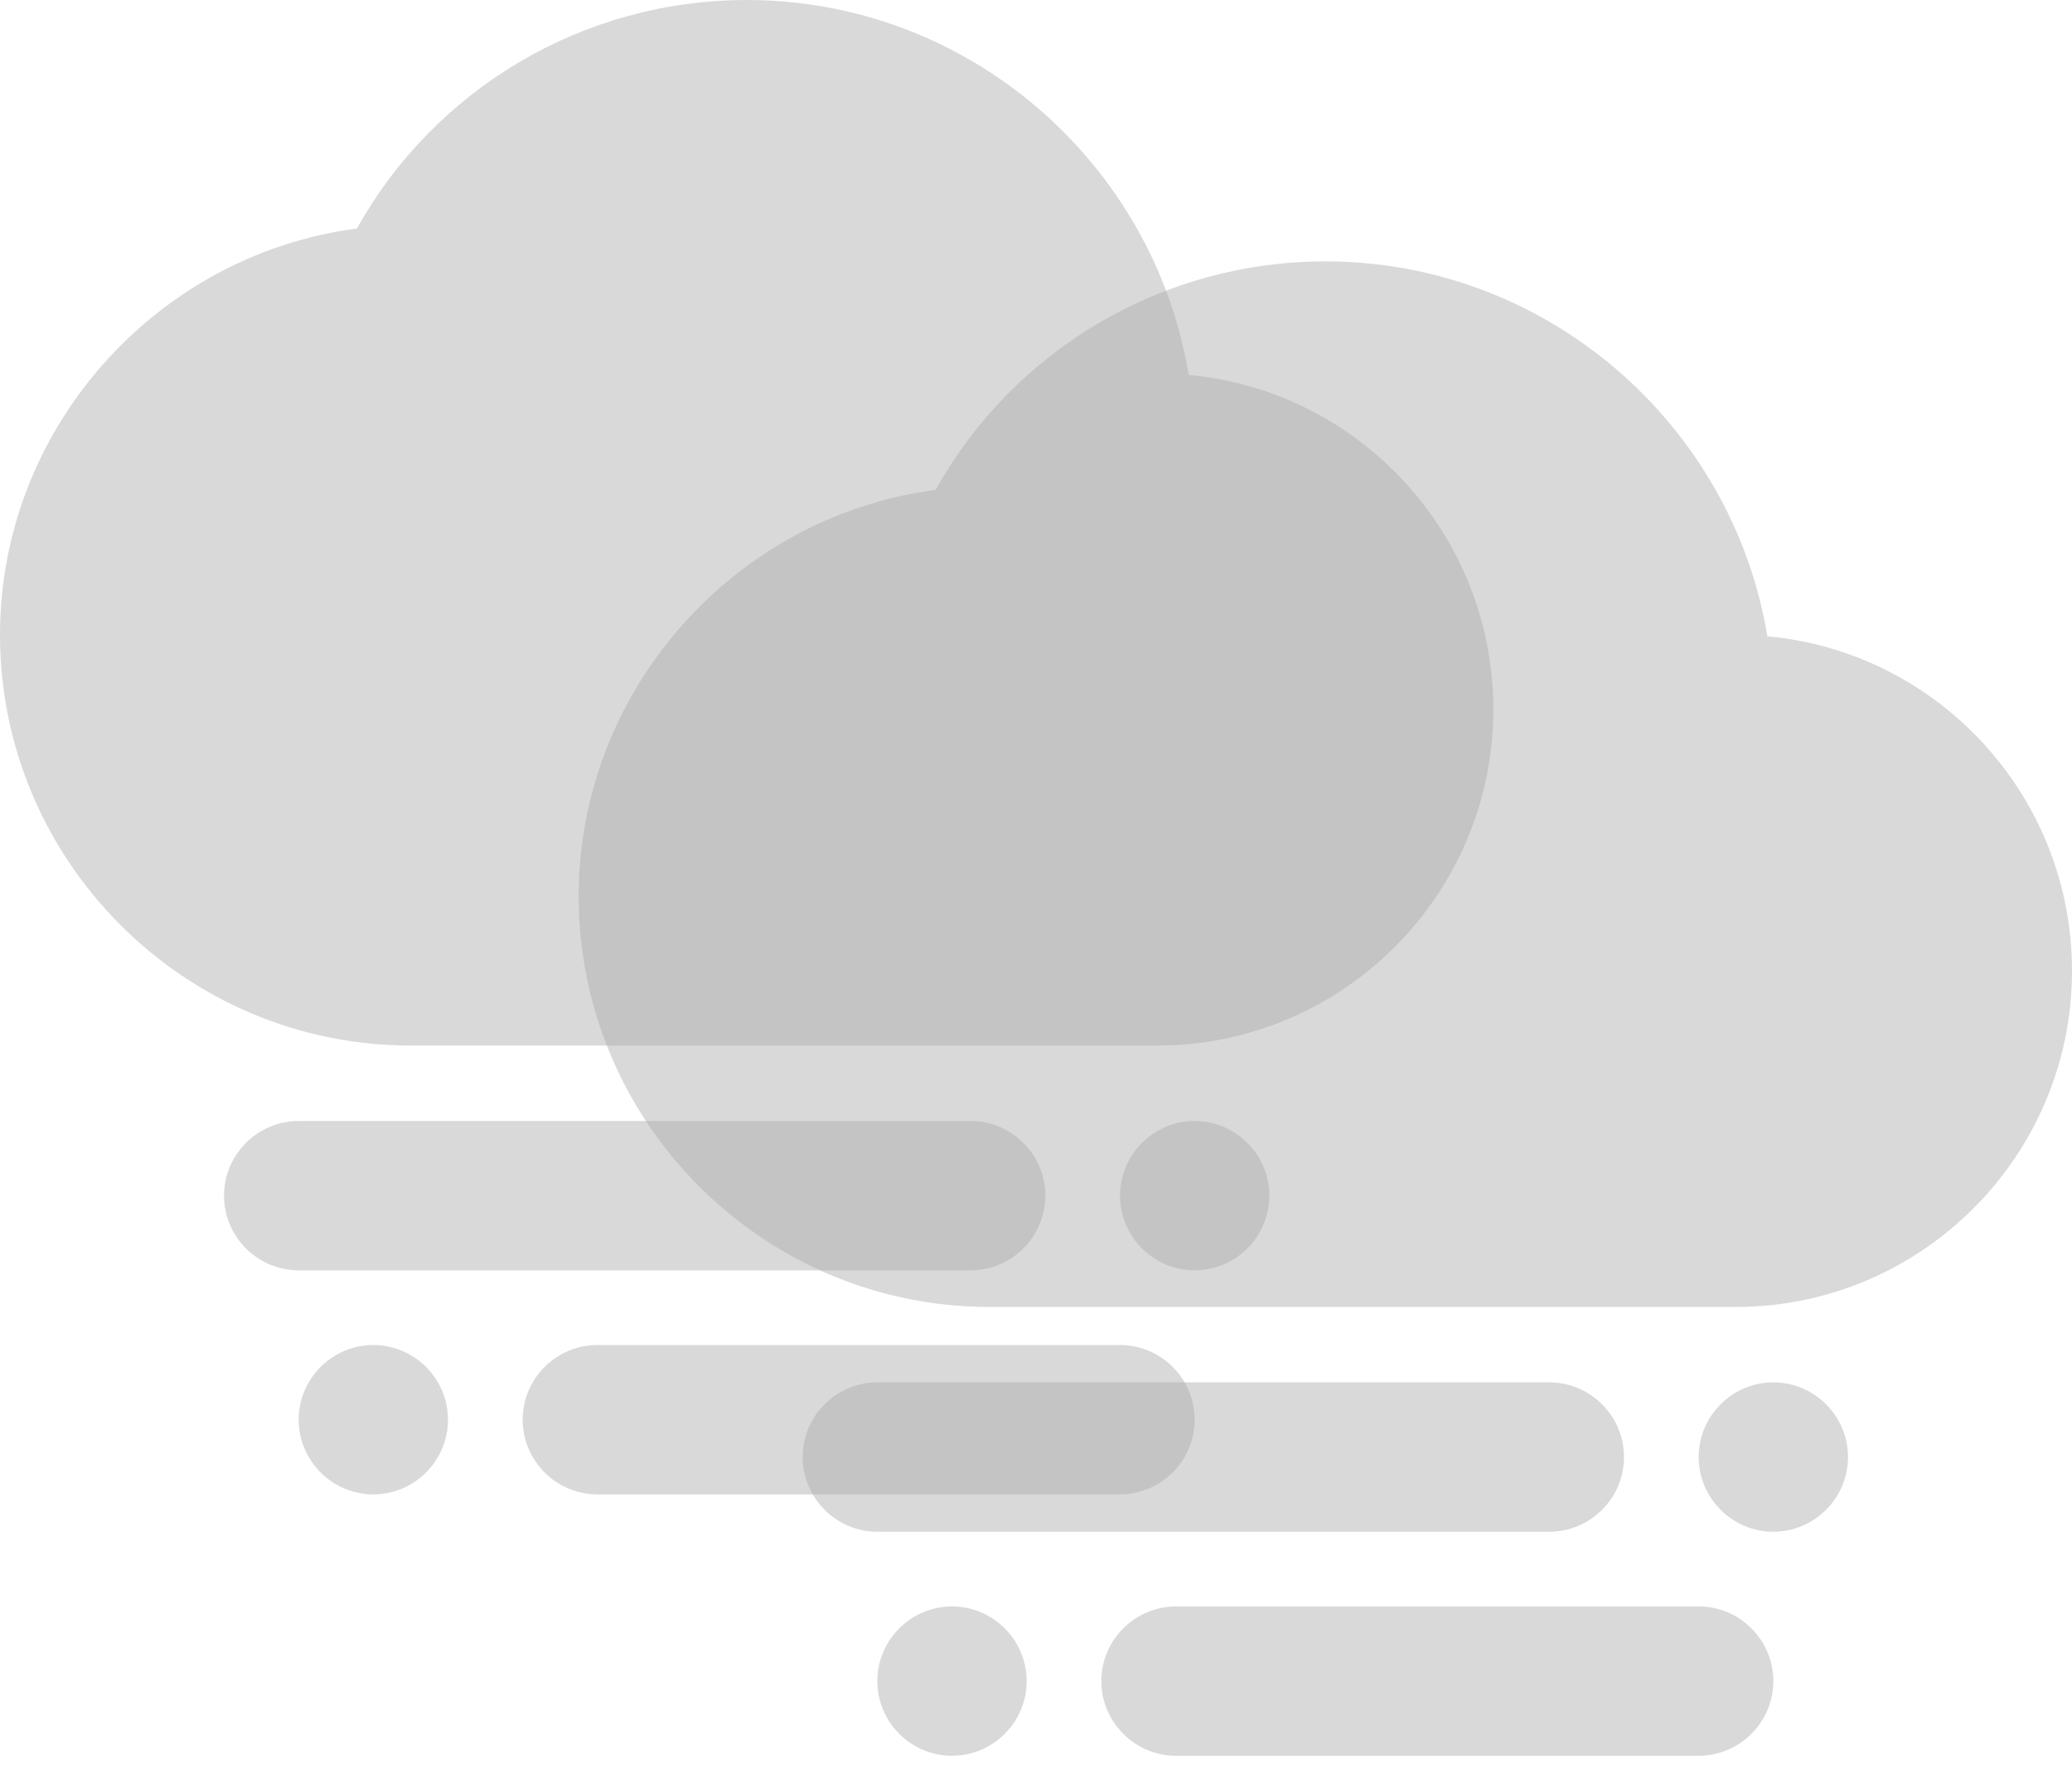 <svg width="111" height="95" viewBox="0 0 111 95" fill="none" xmlns="http://www.w3.org/2000/svg">
<path d="M63.68 20.08C61.8 8.72 51.88 0 40 0C31.28 0 23.32 4.72 19.12 12.24C8.36 13.64 0 22.96 0 34C0 46.12 9.88 56 22 56H62C71.92 56 80 47.92 80 38C80 28.64 72.84 20.92 63.68 20.08ZM64 60.04C66.2 60.04 68 61.84 68 64.04C68 66.24 66.2 68.04 64 68.04C61.8 68.04 60 66.24 60 64.04C60 61.84 61.8 60.04 64 60.04ZM20 72.04C22.2 72.04 24 73.84 24 76.04C24 78.24 22.2 80.04 20 80.04C17.8 80.04 16 78.24 16 76.04C16 73.84 17.8 72.04 20 72.04ZM16 60.04H52C54.2 60.04 56 61.84 56 64.04C56 66.24 54.2 68.04 52 68.04H16C13.8 68.04 12 66.24 12 64.04C12 61.84 13.8 60.04 16 60.04ZM32 72.04H60C62.2 72.04 64 73.84 64 76.04C64 78.24 62.2 80.04 60 80.04H32C29.8 80.04 28 78.24 28 76.04C28 73.84 29.8 72.04 32 72.04Z" fill="#ABABAB" fill-opacity="0.45"/>
<path d="M94.68 34.08C92.8 22.72 82.88 14 71 14C62.28 14 54.32 18.72 50.12 26.24C39.36 27.64 31 36.96 31 48C31 60.12 40.88 70 53 70H93C102.92 70 111 61.92 111 52C111 42.64 103.84 34.92 94.68 34.08ZM95 74.04C97.2 74.04 99 75.84 99 78.04C99 80.24 97.2 82.04 95 82.04C92.8 82.04 91 80.24 91 78.04C91 75.84 92.8 74.04 95 74.04ZM51 86.04C53.2 86.04 55 87.84 55 90.04C55 92.24 53.2 94.04 51 94.04C48.8 94.04 47 92.24 47 90.04C47 87.84 48.8 86.04 51 86.04ZM47 74.04H83C85.2 74.04 87 75.84 87 78.04C87 80.24 85.2 82.04 83 82.04H47C44.8 82.04 43 80.24 43 78.04C43 75.84 44.8 74.04 47 74.04ZM63 86.04H91C93.2 86.04 95 87.84 95 90.04C95 92.24 93.2 94.04 91 94.04H63C60.8 94.04 59 92.24 59 90.04C59 87.84 60.8 86.04 63 86.04Z" fill="#ABABAB" fill-opacity="0.45"/>
</svg>
